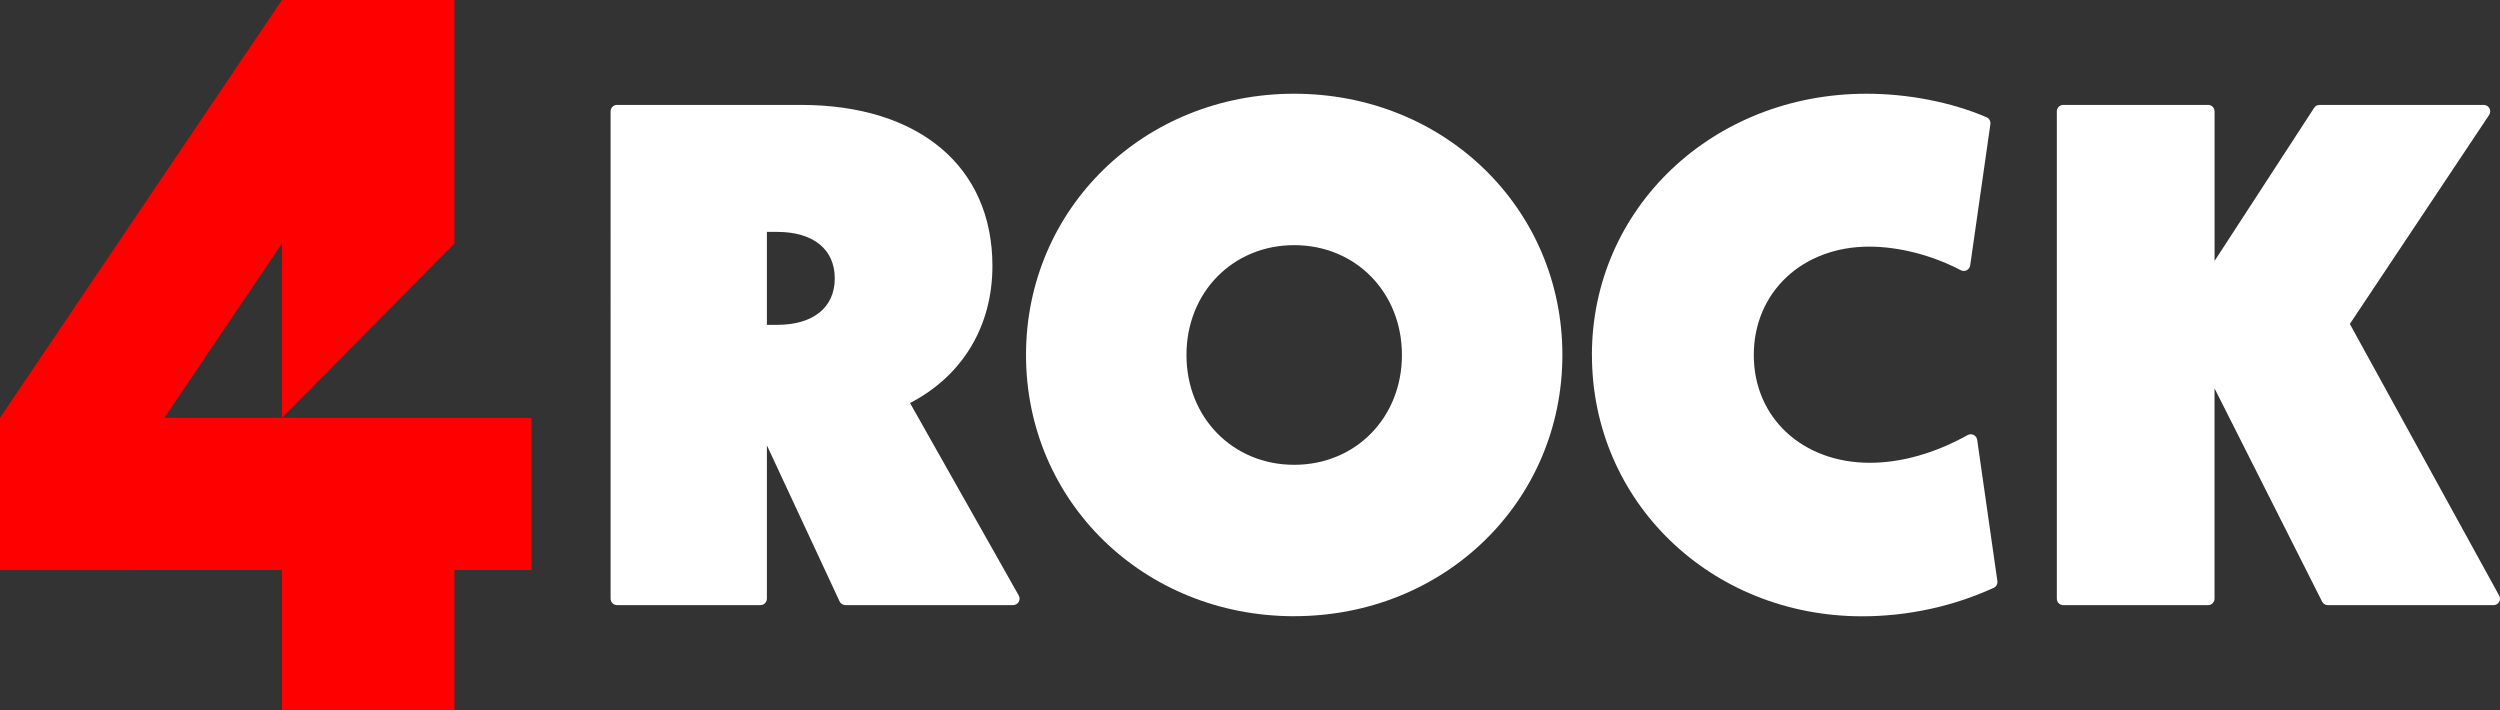 <?xml version="1.0" encoding="UTF-8"?>
<svg id="Layer_2" data-name="Layer 2" xmlns="http://www.w3.org/2000/svg" viewBox="0 0 608.91 172.93">
  <rect x="0" y="0" width="608.91" height="172.93" fill="#333333" stroke="none"/>
  <defs>
    <style>
      .cls-1 {
        fill: #fff;
      }

      .cls-1, .cls-2 {
        stroke-width: 0px;
      }

      .cls-2 {
        fill: red;
      }
    </style>
  </defs>
  <g id="Layer_1-2" data-name="Layer 1">
    <g>
      <path class="cls-1" d="M148.72,27.12c0-.87.7-1.57,1.57-1.57h44.76c28.79,0,46.67,15.02,46.67,39.21,0,14.71-7.29,26.79-20.07,33.4l26.48,46.88c.27.49.27,1.08-.01,1.56-.28.48-.8.78-1.35.78h-40.86c-.61,0-1.16-.35-1.42-.91l-17.7-38v37.34c0,.87-.7,1.57-1.57,1.57h-34.93c-.87,0-1.57-.7-1.57-1.57V27.12h0ZM186.79,56.49v22.63h2.5c8.79,0,14.03-4.23,14.03-11.32s-5.25-11.32-14.03-11.32h-2.5Z"/>
      <path class="cls-1" d="M315.22,150.09c-36.63,0-65.32-27.95-65.32-63.63s28.7-63.63,65.32-63.63,65.32,27.94,65.32,63.62-28.69,63.63-65.32,63.63h0ZM288.98,86.46c0,15.25,11.28,26.75,26.24,26.75s26.24-11.5,26.24-26.75-11.28-26.75-26.24-26.75-26.24,11.5-26.24,26.75Z"/>
      <path class="cls-1" d="M387.73,86.46c0-35.68,29.36-63.63,66.85-63.63,10.2,0,20.6,2.03,29.27,5.72.65.28,1.04.96.94,1.67l-4.92,34.42c-.07.5-.39.94-.84,1.18s-.99.23-1.44,0c-6.97-3.66-15.1-5.75-22.33-5.75-16.28,0-28.1,11.11-28.1,26.41s11.89,26.24,28.27,26.24c7.67,0,15.9-2.34,23.82-6.75.45-.25,1-.26,1.46-.04.46.23.78.67.86,1.18l4.92,34.42c.1.69-.27,1.36-.9,1.65-9.9,4.53-20.97,6.93-32.02,6.93-36.91,0-65.83-27.95-65.83-63.63Z"/>
      <path class="cls-1" d="M539.39,27.12v36.43l24.25-37.28c.29-.45.78-.71,1.31-.71h40.02c.58,0,1.11.32,1.38.83.27.51.24,1.13-.08,1.61l-33.93,50.9,36.37,66.17c.27.49.26,1.08-.02,1.55-.28.48-.79.77-1.35.77h-40.36c-.59,0-1.13-.34-1.4-.86l-26.2-51.94v51.23c0,.87-.7,1.57-1.57,1.57h-35.27c-.87,0-1.57-.7-1.57-1.57V27.12c0-.87.7-1.57,1.57-1.57h35.27c.87,0,1.57.7,1.57,1.57Z"/>
      <path class="cls-2" d="M68.68,0h42v59.29l-42,42.49h60.77v37.06h-18.77v34.09h-42v-34.09H0v-37.06L68.68,0ZM40.02,101.78h28.66v-42.49l-28.66,42.49Z"/>
    </g>
  </g>
</svg>